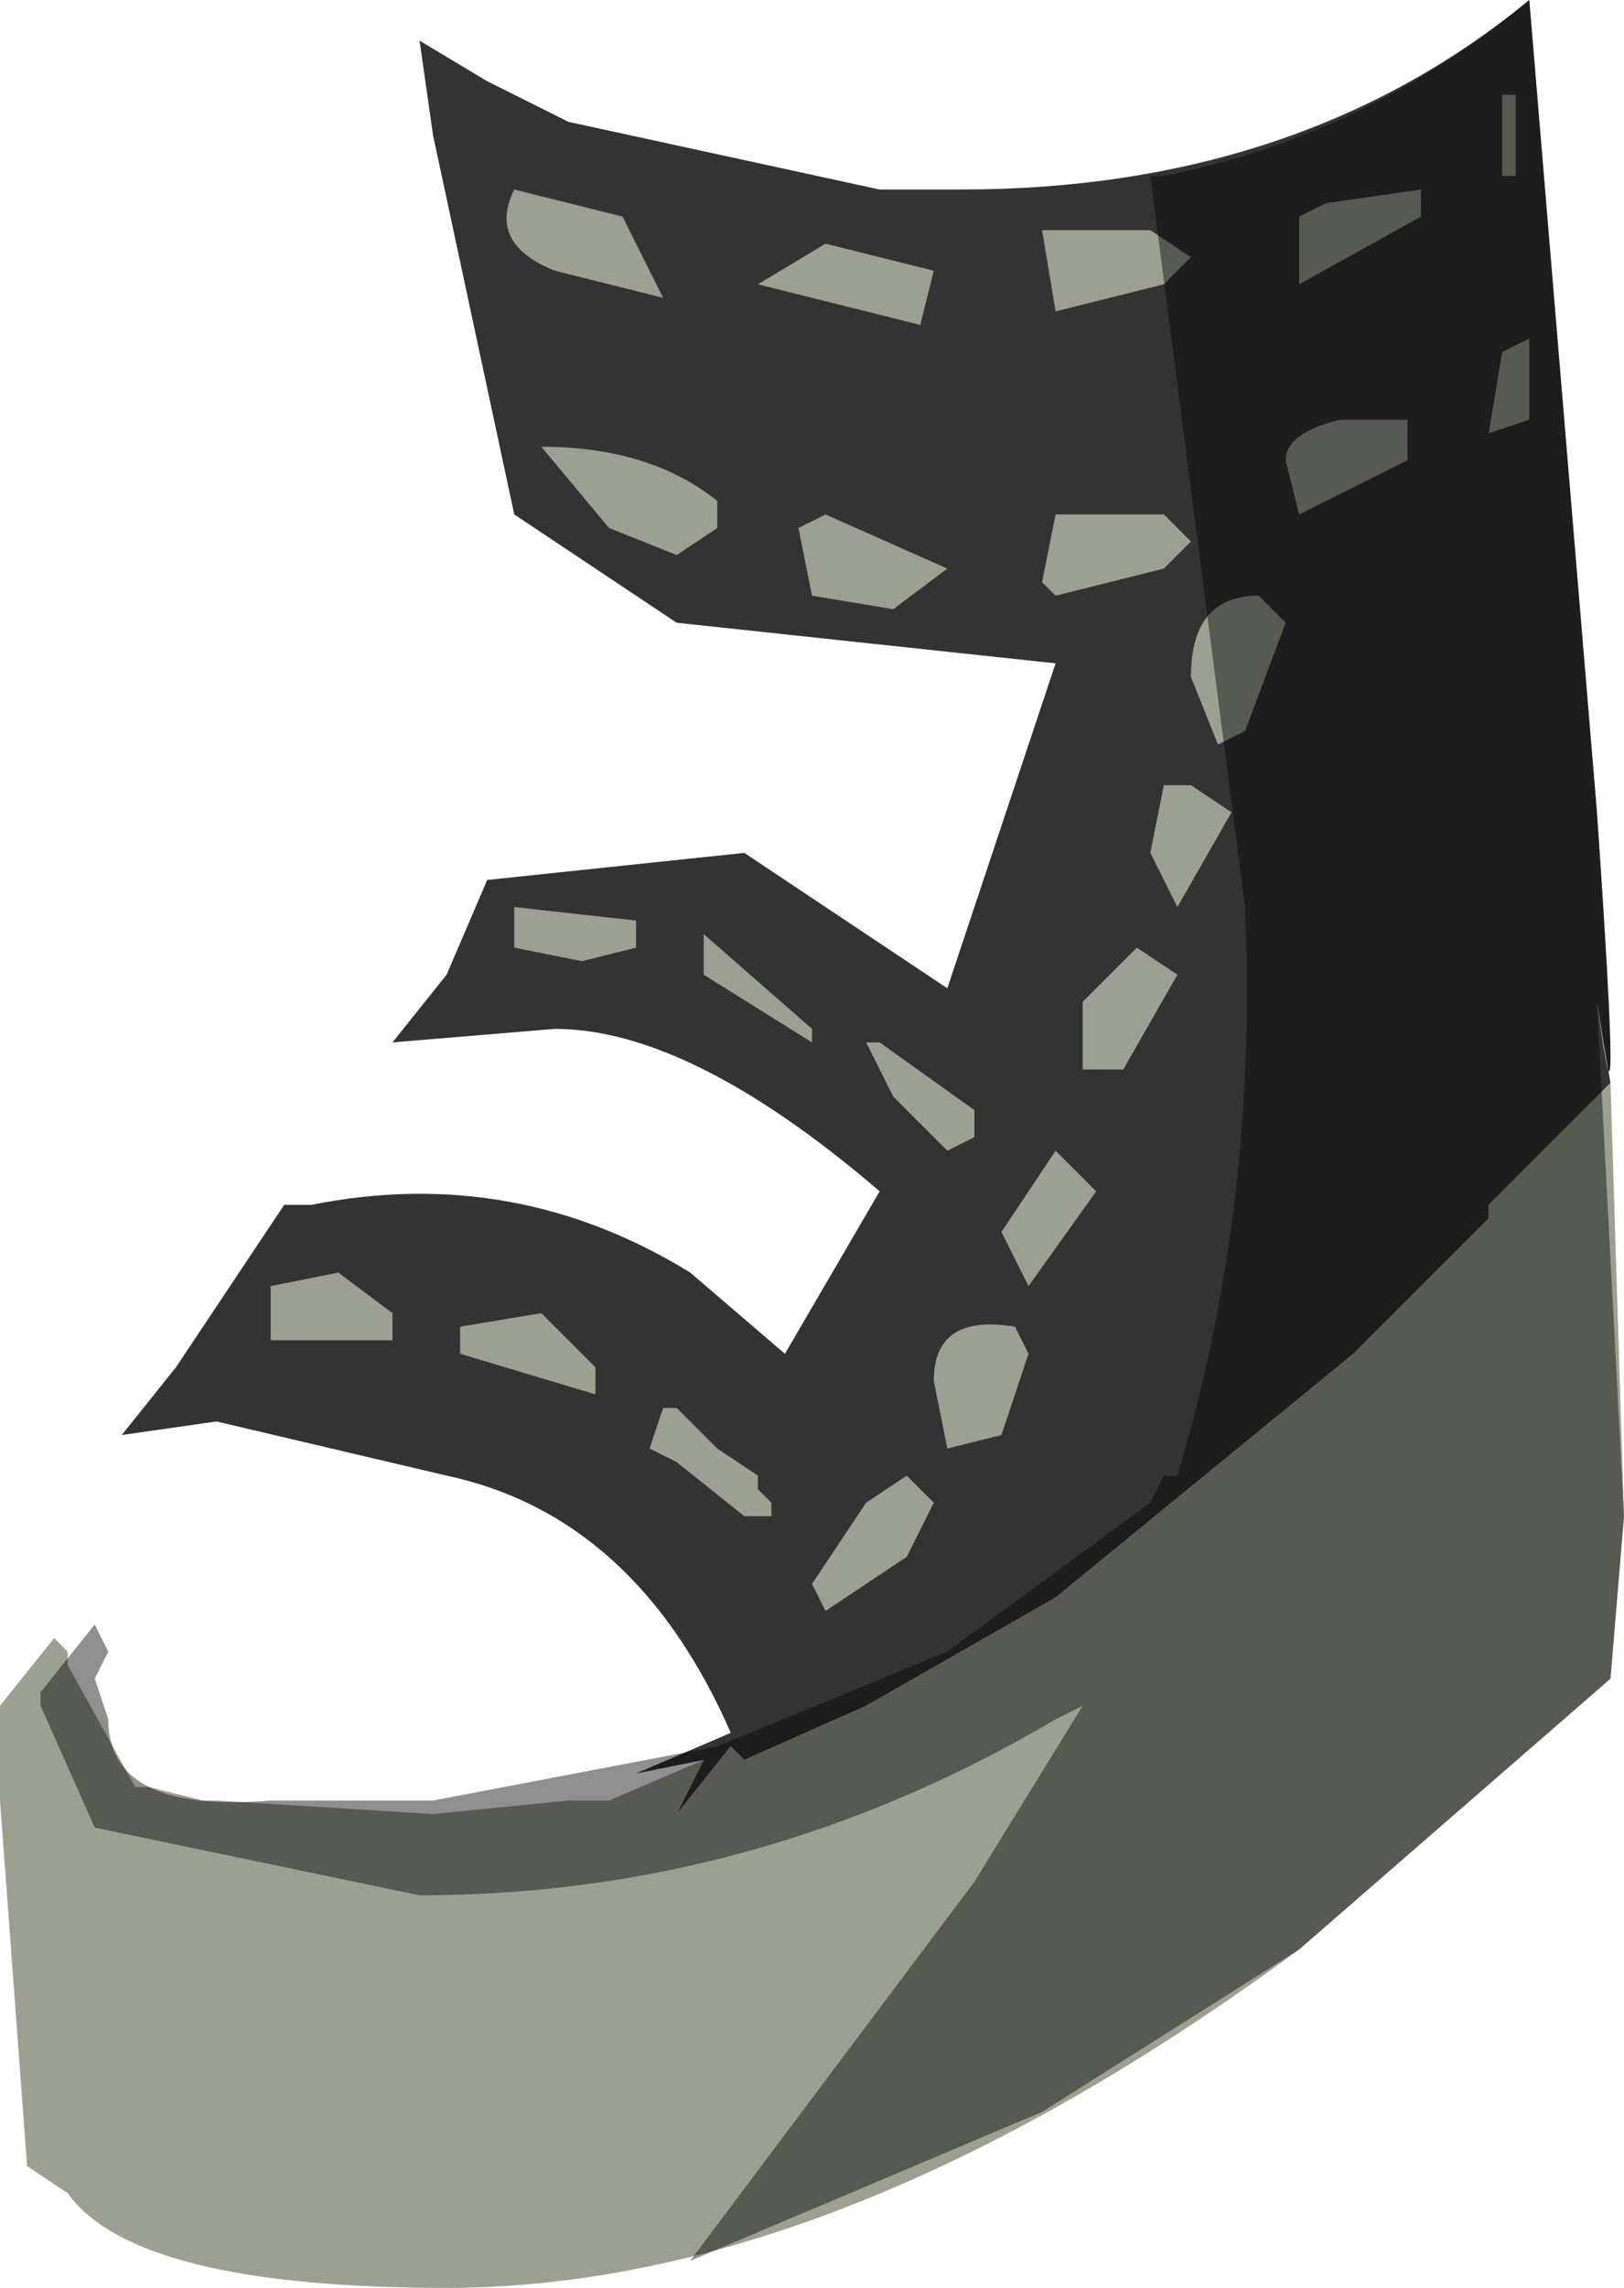 <svg xmlns="http://www.w3.org/2000/svg" xmlns:ffdec="https://www.free-decompiler.com/flash" xmlns:xlink="http://www.w3.org/1999/xlink" ffdec:objectType="frame" width="6" height="8.45"><use ffdec:characterId="1" xlink:href="#a" width="6" height="8.45"/><defs><g id="a" fill-rule="evenodd"><path fill="#333" d="M3.3.7h.25Q4.8.7 5.65 0l.25 3q.1 1.45 0 .7l.05.3-.05.05-.4.4v.05L5 5l-1.1.9-.7.4-.45.2-.05-.05-.2.25.1-.2-.25.05.35-.15q-.35-.8-1.05-.95l-.85-.2-.35.05.2-.25.4-.6h.1q.75-.15 1.4.25l.35.3.35-.6q-.7-.6-1.2-.6l-.6.05.2-.25.15-.35.95-.1.75.5.4-1.2-1.4-.15-.6-.4L1.6.5 1.55.15 1.8.3l.3.15L3.25.7z"/><path fill="#9ca091" d="M5.6.35v.3h-.05v-.3zM5.5 1.6l.05-.3.1-.05v.3zM4.8.8l.1-.05.35-.05v.1l-.45.25zm-.4.15-.1.1-.4.1-.05-.3h.4zm-1 .25-.6-.15.25-.15.4.1zm-.4 1-.05-.25.1-.05.45.2-.2.15zm2.2-.65v.15l-.4.2-.05-.2q0-.1.2-.15zm-1.3.65-.05-.05.05-.25h.4l.1.1-.1.1zm.75 0 .1.1-.15.4-.1.05-.1-.25q0-.3.25-.3m-.25.7.15.1-.2.35-.1-.2.05-.25zm-.05.7-.2.35H4V3.7l.2-.2zM3 3.85l-.4-.25v-.15l.4.35zm.25 0 .35.25v.1l-.1.05-.2-.2-.1-.2zm.45.7.2-.3.15.15-.25.35zM2.85 5.6h-.1l-.25-.2-.1-.05.05-.15h.05l.15.15.15.1v.05l.05.05zm.5-.15.1.1-.1.2-.3.2-.05-.1.2-.3zM3.8 5l-.1.3-.2.05-.05-.25q0-.25.3-.2zm2.1-.95L5.95 4 6 5.6l-.05.6-1.15 1Q3.1 8.45 1.65 8.45.5 8.45.25 8.1L.1 8 0 6.65V6.3l.2-.25.05.05v.05l.25.45h.05l.2.05H.8l.8.05.5-.05h.15l.35-.15-.1.2.2-.25.05.05.45-.2.7-.4L5 5l.5-.5v-.05zM2.3.8l.15.3-.4-.1Q1.8.9 1.9.7zm.35 1.15-.15.1-.25-.1-.25-.3q.4 0 .65.2zm-.75 1.4.45.05v.1l-.2.05-.25-.05zM1.25 4.7l.2.15v.1H1v-.2zm.45.2.3-.05.2.2v.1L1.7 5z"/><path fill-opacity=".439" d="M4.25.65h.05Q5.05.5 5.65 0l.25 3q.1 1.45 0 .7L6 5.6l-.05.6-1.15 1-.95.6-1.3.55 1.05-1.4.4-.65-.1.05Q2.8 7 1.55 7l-1.2-.25-.2-.45v-.05L.35 6l.05.1-.05.1.05.15q0 .35.6.3h.6l1.05-.2.85-.35.75-.55.05-.1h.05q.3-1 .25-2.1z"/></g></defs></svg>